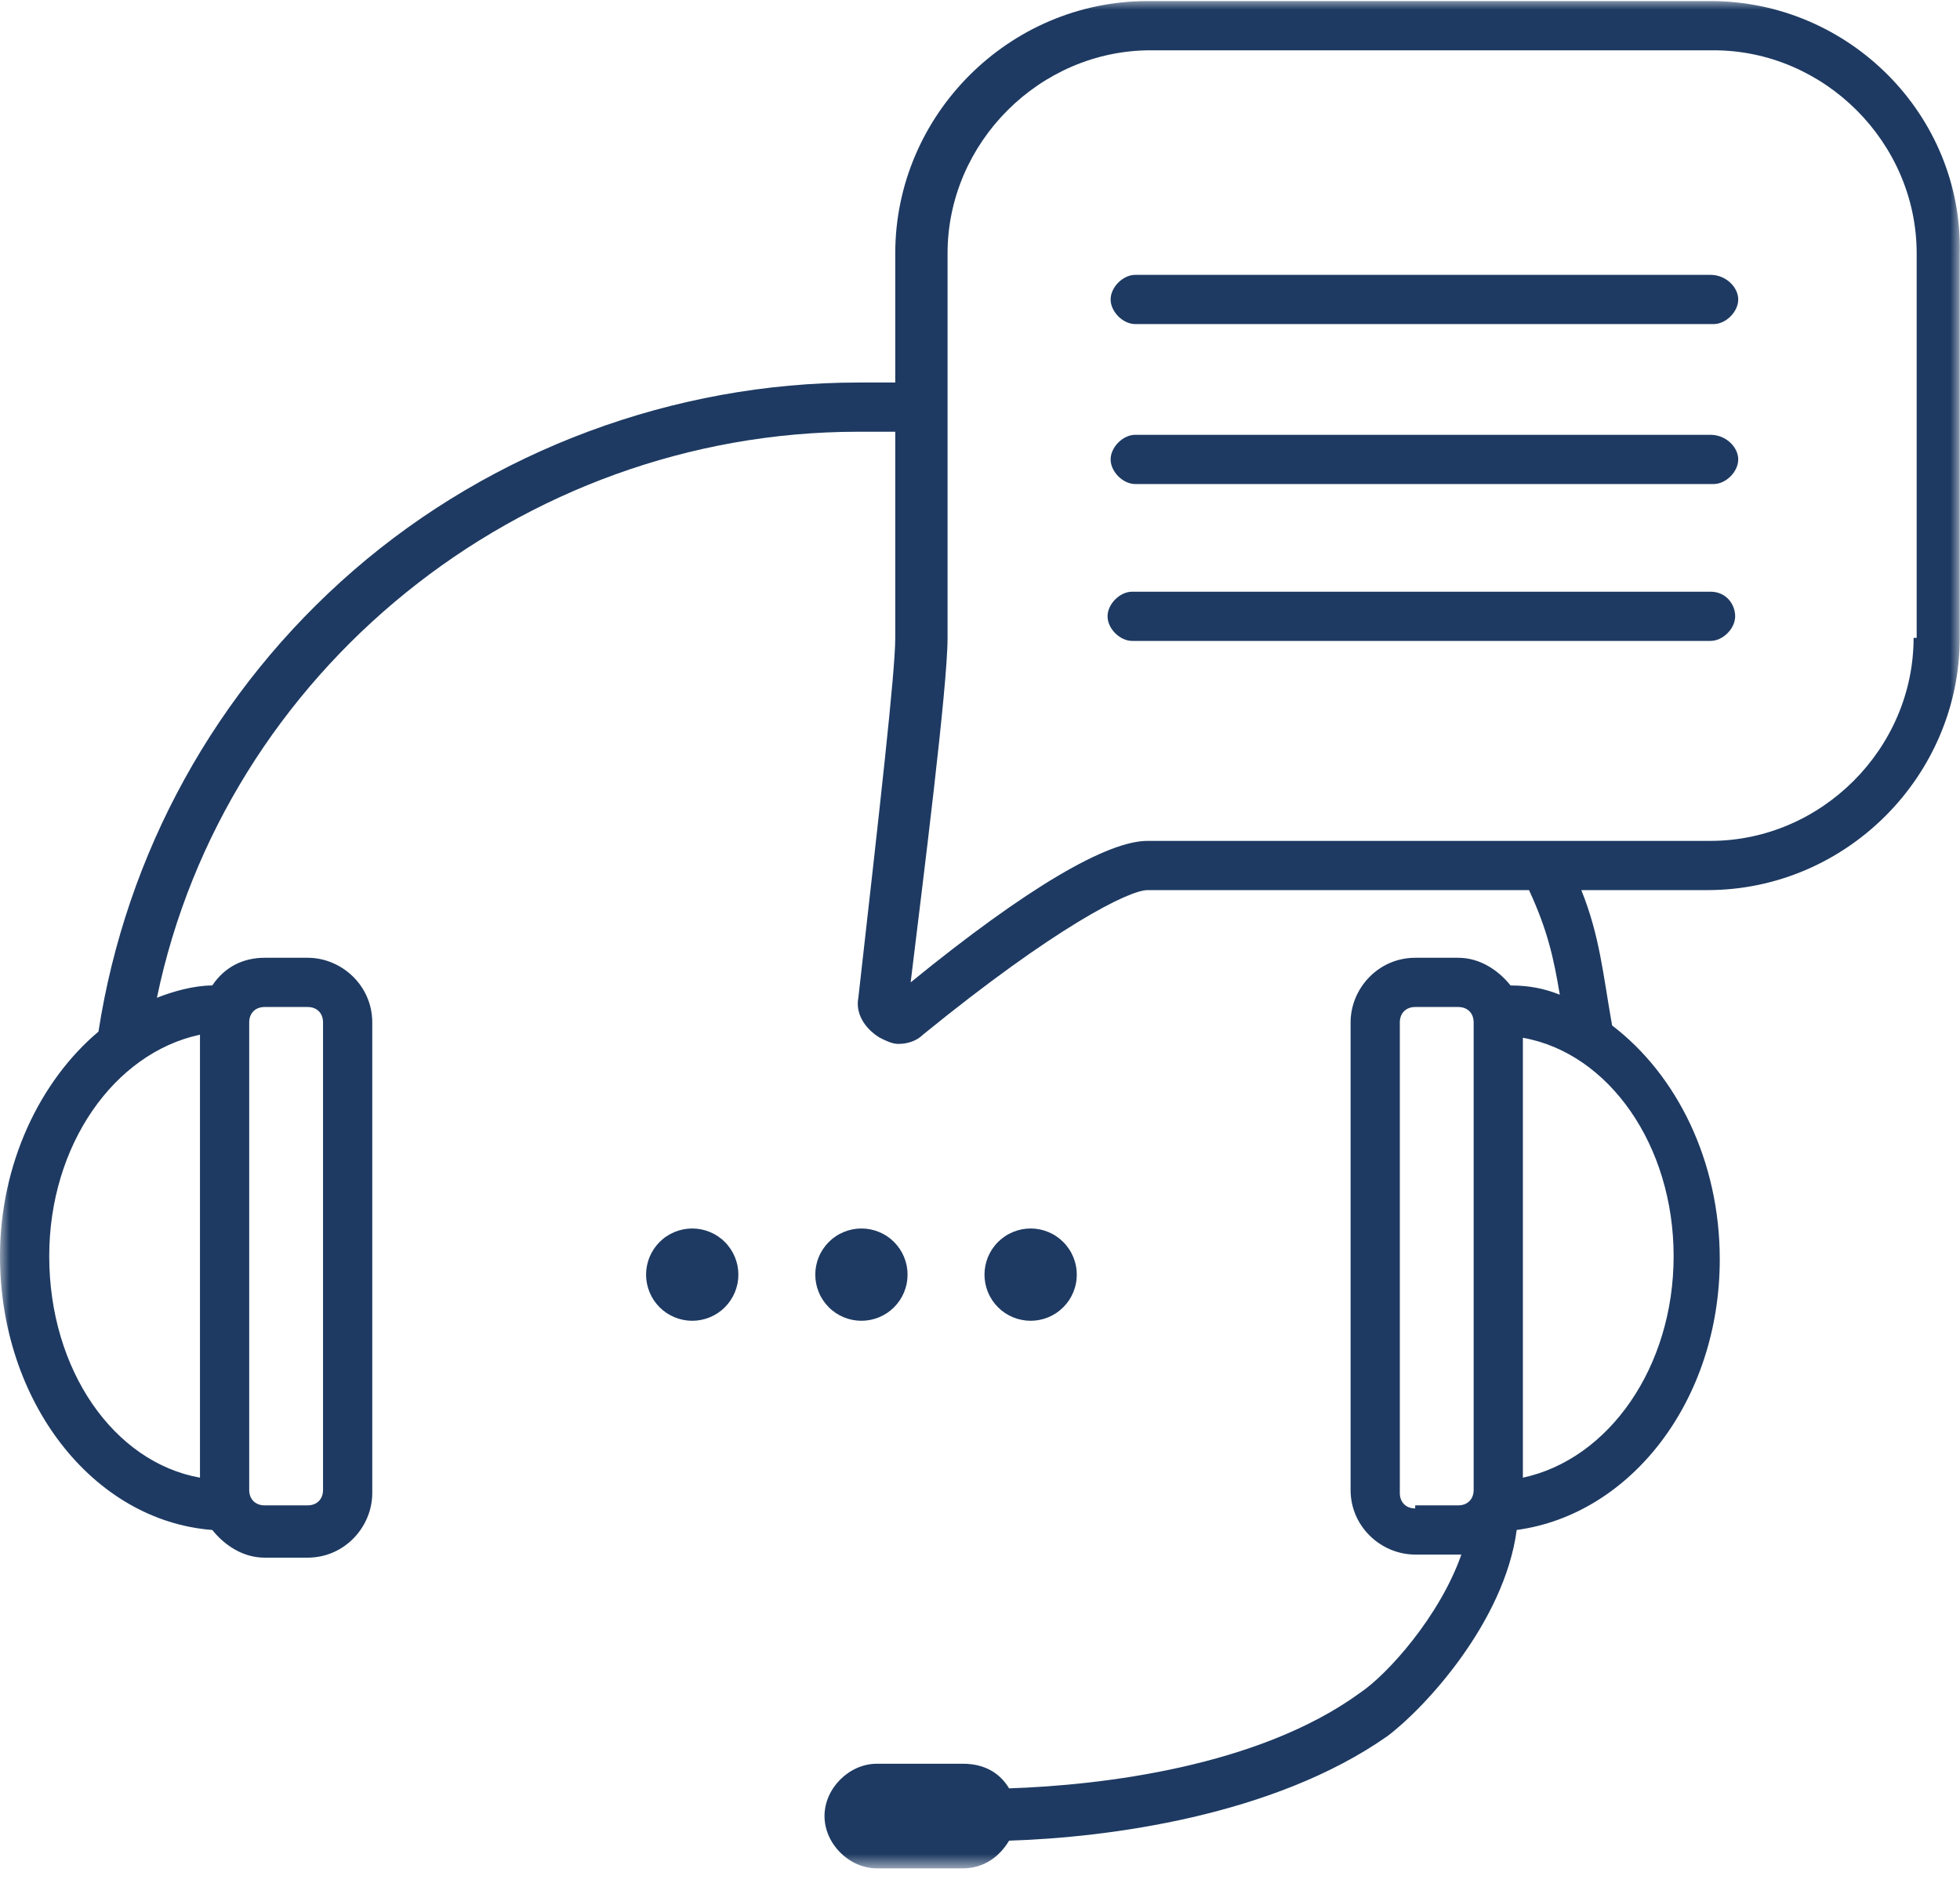 <svg width="102" height="98" viewBox="0 0 102 98" fill="none" xmlns="http://www.w3.org/2000/svg">
<path d="M38.425 66.339C38.425 66.497 38.41 66.653 38.38 66.808C38.348 66.962 38.303 67.112 38.243 67.258C38.182 67.403 38.108 67.542 38.02 67.673C37.933 67.804 37.834 67.925 37.722 68.037C37.611 68.149 37.489 68.248 37.358 68.336C37.227 68.423 37.089 68.497 36.943 68.558C36.797 68.618 36.647 68.663 36.492 68.694C36.338 68.725 36.182 68.741 36.024 68.741C35.867 68.741 35.71 68.725 35.555 68.694C35.401 68.663 35.251 68.618 35.105 68.558C34.959 68.497 34.821 68.423 34.689 68.336C34.558 68.248 34.437 68.149 34.326 68.037C34.215 67.925 34.115 67.804 34.027 67.673C33.939 67.542 33.865 67.403 33.805 67.258C33.745 67.112 33.699 66.962 33.669 66.808C33.638 66.653 33.622 66.497 33.622 66.339C33.622 66.181 33.638 66.025 33.669 65.871C33.699 65.716 33.745 65.565 33.805 65.42C33.865 65.274 33.939 65.136 34.027 65.005C34.115 64.874 34.215 64.752 34.326 64.641C34.437 64.529 34.558 64.429 34.689 64.342C34.821 64.254 34.959 64.181 35.105 64.12C35.251 64.06 35.401 64.014 35.555 63.983C35.71 63.953 35.867 63.937 36.024 63.937C36.182 63.937 36.338 63.953 36.492 63.983C36.647 64.014 36.797 64.06 36.943 64.12C37.089 64.181 37.227 64.254 37.358 64.342C37.489 64.429 37.611 64.529 37.722 64.641C37.834 64.752 37.933 64.874 38.02 65.005C38.108 65.136 38.182 65.274 38.243 65.42C38.303 65.565 38.348 65.716 38.38 65.871C38.41 66.025 38.425 66.181 38.425 66.339Z" fill="#1E3A62"/>
<path d="M47.23 66.339C47.23 66.497 47.215 66.653 47.185 66.808C47.154 66.962 47.108 67.112 47.048 67.258C46.988 67.403 46.914 67.542 46.826 67.673C46.738 67.804 46.639 67.925 46.528 68.037C46.416 68.149 46.295 68.248 46.163 68.336C46.032 68.423 45.894 68.497 45.748 68.558C45.602 68.618 45.452 68.663 45.298 68.694C45.143 68.725 44.987 68.741 44.829 68.741C44.672 68.741 44.515 68.725 44.361 68.694C44.206 68.663 44.056 68.618 43.91 68.558C43.764 68.497 43.626 68.423 43.495 68.336C43.364 68.248 43.242 68.149 43.131 68.037C43.02 67.925 42.92 67.804 42.832 67.673C42.745 67.542 42.67 67.403 42.611 67.258C42.55 67.112 42.504 66.962 42.474 66.808C42.443 66.653 42.428 66.497 42.428 66.339C42.428 66.181 42.443 66.025 42.474 65.871C42.504 65.716 42.55 65.565 42.611 65.42C42.67 65.274 42.745 65.136 42.832 65.005C42.92 64.874 43.02 64.752 43.131 64.641C43.242 64.529 43.364 64.429 43.495 64.342C43.626 64.254 43.764 64.181 43.91 64.12C44.056 64.06 44.206 64.014 44.361 63.983C44.515 63.953 44.672 63.937 44.829 63.937C44.987 63.937 45.143 63.953 45.298 63.983C45.452 64.014 45.602 64.06 45.748 64.12C45.894 64.181 46.032 64.254 46.163 64.342C46.295 64.429 46.416 64.529 46.528 64.641C46.639 64.752 46.738 64.874 46.826 65.005C46.914 65.136 46.988 65.274 47.048 65.42C47.108 65.565 47.154 65.716 47.185 65.871C47.215 66.025 47.23 66.181 47.23 66.339Z" fill="#1E3A62"/>
<path d="M56.037 66.339C56.037 66.497 56.022 66.653 55.99 66.808C55.96 66.962 55.914 67.112 55.854 67.258C55.793 67.403 55.72 67.542 55.632 67.673C55.544 67.804 55.445 67.925 55.333 68.037C55.221 68.149 55.1 68.248 54.969 68.336C54.838 68.423 54.7 68.497 54.554 68.558C54.408 68.618 54.259 68.663 54.104 68.694C53.949 68.725 53.793 68.741 53.635 68.741C53.477 68.741 53.322 68.725 53.167 68.694C53.012 68.663 52.862 68.618 52.716 68.558C52.57 68.497 52.432 68.423 52.301 68.336C52.17 68.248 52.049 68.149 51.937 68.037C51.825 67.925 51.726 67.804 51.638 67.673C51.551 67.542 51.477 67.403 51.416 67.258C51.356 67.112 51.31 66.962 51.28 66.808C51.249 66.653 51.233 66.497 51.233 66.339C51.233 66.181 51.249 66.025 51.28 65.871C51.31 65.716 51.356 65.565 51.416 65.42C51.477 65.274 51.551 65.136 51.638 65.005C51.726 64.874 51.825 64.752 51.937 64.641C52.049 64.529 52.17 64.429 52.301 64.342C52.432 64.254 52.57 64.181 52.716 64.12C52.862 64.06 53.012 64.014 53.167 63.983C53.322 63.953 53.477 63.937 53.635 63.937C53.793 63.937 53.949 63.953 54.104 63.983C54.259 64.014 54.408 64.06 54.554 64.12C54.7 64.181 54.838 64.254 54.969 64.342C55.1 64.429 55.221 64.529 55.333 64.641C55.445 64.752 55.544 64.874 55.632 65.005C55.72 65.136 55.793 65.274 55.854 65.42C55.914 65.565 55.96 65.716 55.99 65.871C56.022 66.025 56.037 66.181 56.037 66.339Z" fill="#1E3A62"/>
<mask id="mask0_167_1275" style="mask-type:luminance" maskUnits="userSpaceOnUse" x="0" y="0" width="102" height="98">
<path d="M0 0H102V97.294H0V0Z" fill="white"/>
</mask>
<g mask="url(#mask0_167_1275)">
<path d="M89.018 0.056H59.719C52.514 0.056 46.59 5.98 46.59 13.185V19.909C46.11 19.909 45.63 19.909 44.99 19.909H44.669C35.063 19.909 25.617 23.431 18.412 29.675C11.207 35.919 6.564 44.404 5.124 53.691C2.082 56.252 0 60.575 0 65.378C0 72.903 4.803 79.147 11.047 79.628C11.688 80.428 12.649 81.069 13.769 81.069H16.011C17.932 81.069 19.373 79.467 19.373 77.706V53.211C19.373 51.289 17.772 49.848 16.011 49.848H13.769C12.649 49.848 11.688 50.328 11.047 51.289C10.087 51.289 8.966 51.609 8.166 51.93C11.688 34.959 27.058 22.47 44.669 22.47H44.99C45.63 22.47 46.27 22.47 46.59 22.47V33.198C46.59 34.959 45.79 42.003 44.669 51.93C44.51 52.73 44.99 53.53 45.79 54.011C46.11 54.171 46.431 54.331 46.751 54.331C47.231 54.331 47.712 54.171 48.031 53.851C54.916 48.247 58.759 46.326 59.719 46.326H79.572C80.533 48.407 80.853 49.848 81.173 51.77C80.372 51.449 79.572 51.289 78.611 51.289C77.971 50.489 77.01 49.848 75.889 49.848H73.648C71.727 49.848 70.286 51.449 70.286 53.211V77.546C70.286 79.467 71.887 80.908 73.648 80.908H75.889H76.05C74.929 84.111 72.207 87.152 70.766 88.113C65.483 91.956 57.318 92.916 52.514 93.076C52.034 92.275 51.233 91.795 50.113 91.795H45.63C44.189 91.795 42.908 93.076 42.908 94.517C42.908 95.958 44.189 97.239 45.63 97.239H50.113C51.233 97.239 52.034 96.599 52.514 95.798C57.638 95.638 66.283 94.517 72.207 90.354C74.129 88.913 78.291 84.43 78.931 79.628C84.855 78.827 89.498 72.903 89.498 65.539C89.498 60.415 87.257 55.932 83.895 53.37C83.414 50.649 83.255 48.728 82.294 46.326H88.858C96.063 46.326 101.987 40.402 101.987 33.198V13.185C102.146 5.98 96.223 0.056 89.018 0.056ZM2.562 65.378C2.562 59.615 5.924 54.811 10.407 53.851V76.906C5.924 76.105 2.562 71.302 2.562 65.378ZM12.969 53.211C12.969 52.73 13.289 52.41 13.769 52.41H16.011C16.491 52.41 16.811 52.73 16.811 53.211V77.546C16.811 78.026 16.491 78.347 16.011 78.347H13.769C13.289 78.347 12.969 78.026 12.969 77.546V53.211ZM73.648 78.507C73.168 78.507 72.848 78.186 72.848 77.706V53.211C72.848 52.73 73.168 52.41 73.648 52.41H75.889C76.37 52.41 76.69 52.73 76.69 53.211V77.546C76.69 78.026 76.37 78.347 75.889 78.347H73.648V78.507ZM87.097 65.378C87.097 71.142 83.735 75.945 79.252 76.906V54.011C83.735 54.811 87.097 59.615 87.097 65.378ZM99.585 33.198C99.585 38.961 94.782 43.764 89.018 43.764H59.719C57.638 43.764 53.475 46.166 47.391 51.129C48.031 45.846 49.312 35.759 49.312 33.198V13.185C49.312 7.421 54.116 2.618 59.879 2.618H89.178C94.942 2.618 99.745 7.421 99.745 13.185V33.198H99.585Z" fill="#1E3A62"/>
</g>
<path d="M89.018 14.305H59.079C58.438 14.305 57.798 14.946 57.798 15.586C57.798 16.226 58.438 16.867 59.079 16.867H89.179C89.819 16.867 90.459 16.226 90.459 15.586C90.459 14.946 89.819 14.305 89.018 14.305Z" fill="#1E3A62"/>
<path d="M89.018 22.63H59.079C58.438 22.63 57.798 23.271 57.798 23.911C57.798 24.552 58.438 25.192 59.079 25.192H89.179C89.819 25.192 90.459 24.552 90.459 23.911C90.459 23.271 89.819 22.63 89.018 22.63Z" fill="#1E3A62"/>
<path d="M89.018 30.795H58.919C58.278 30.795 57.638 31.436 57.638 32.076C57.638 32.717 58.278 33.357 58.919 33.357H89.018C89.659 33.357 90.299 32.717 90.299 32.076C90.299 31.436 89.819 30.795 89.018 30.795Z" fill="#1E3A62"/>
</svg>
